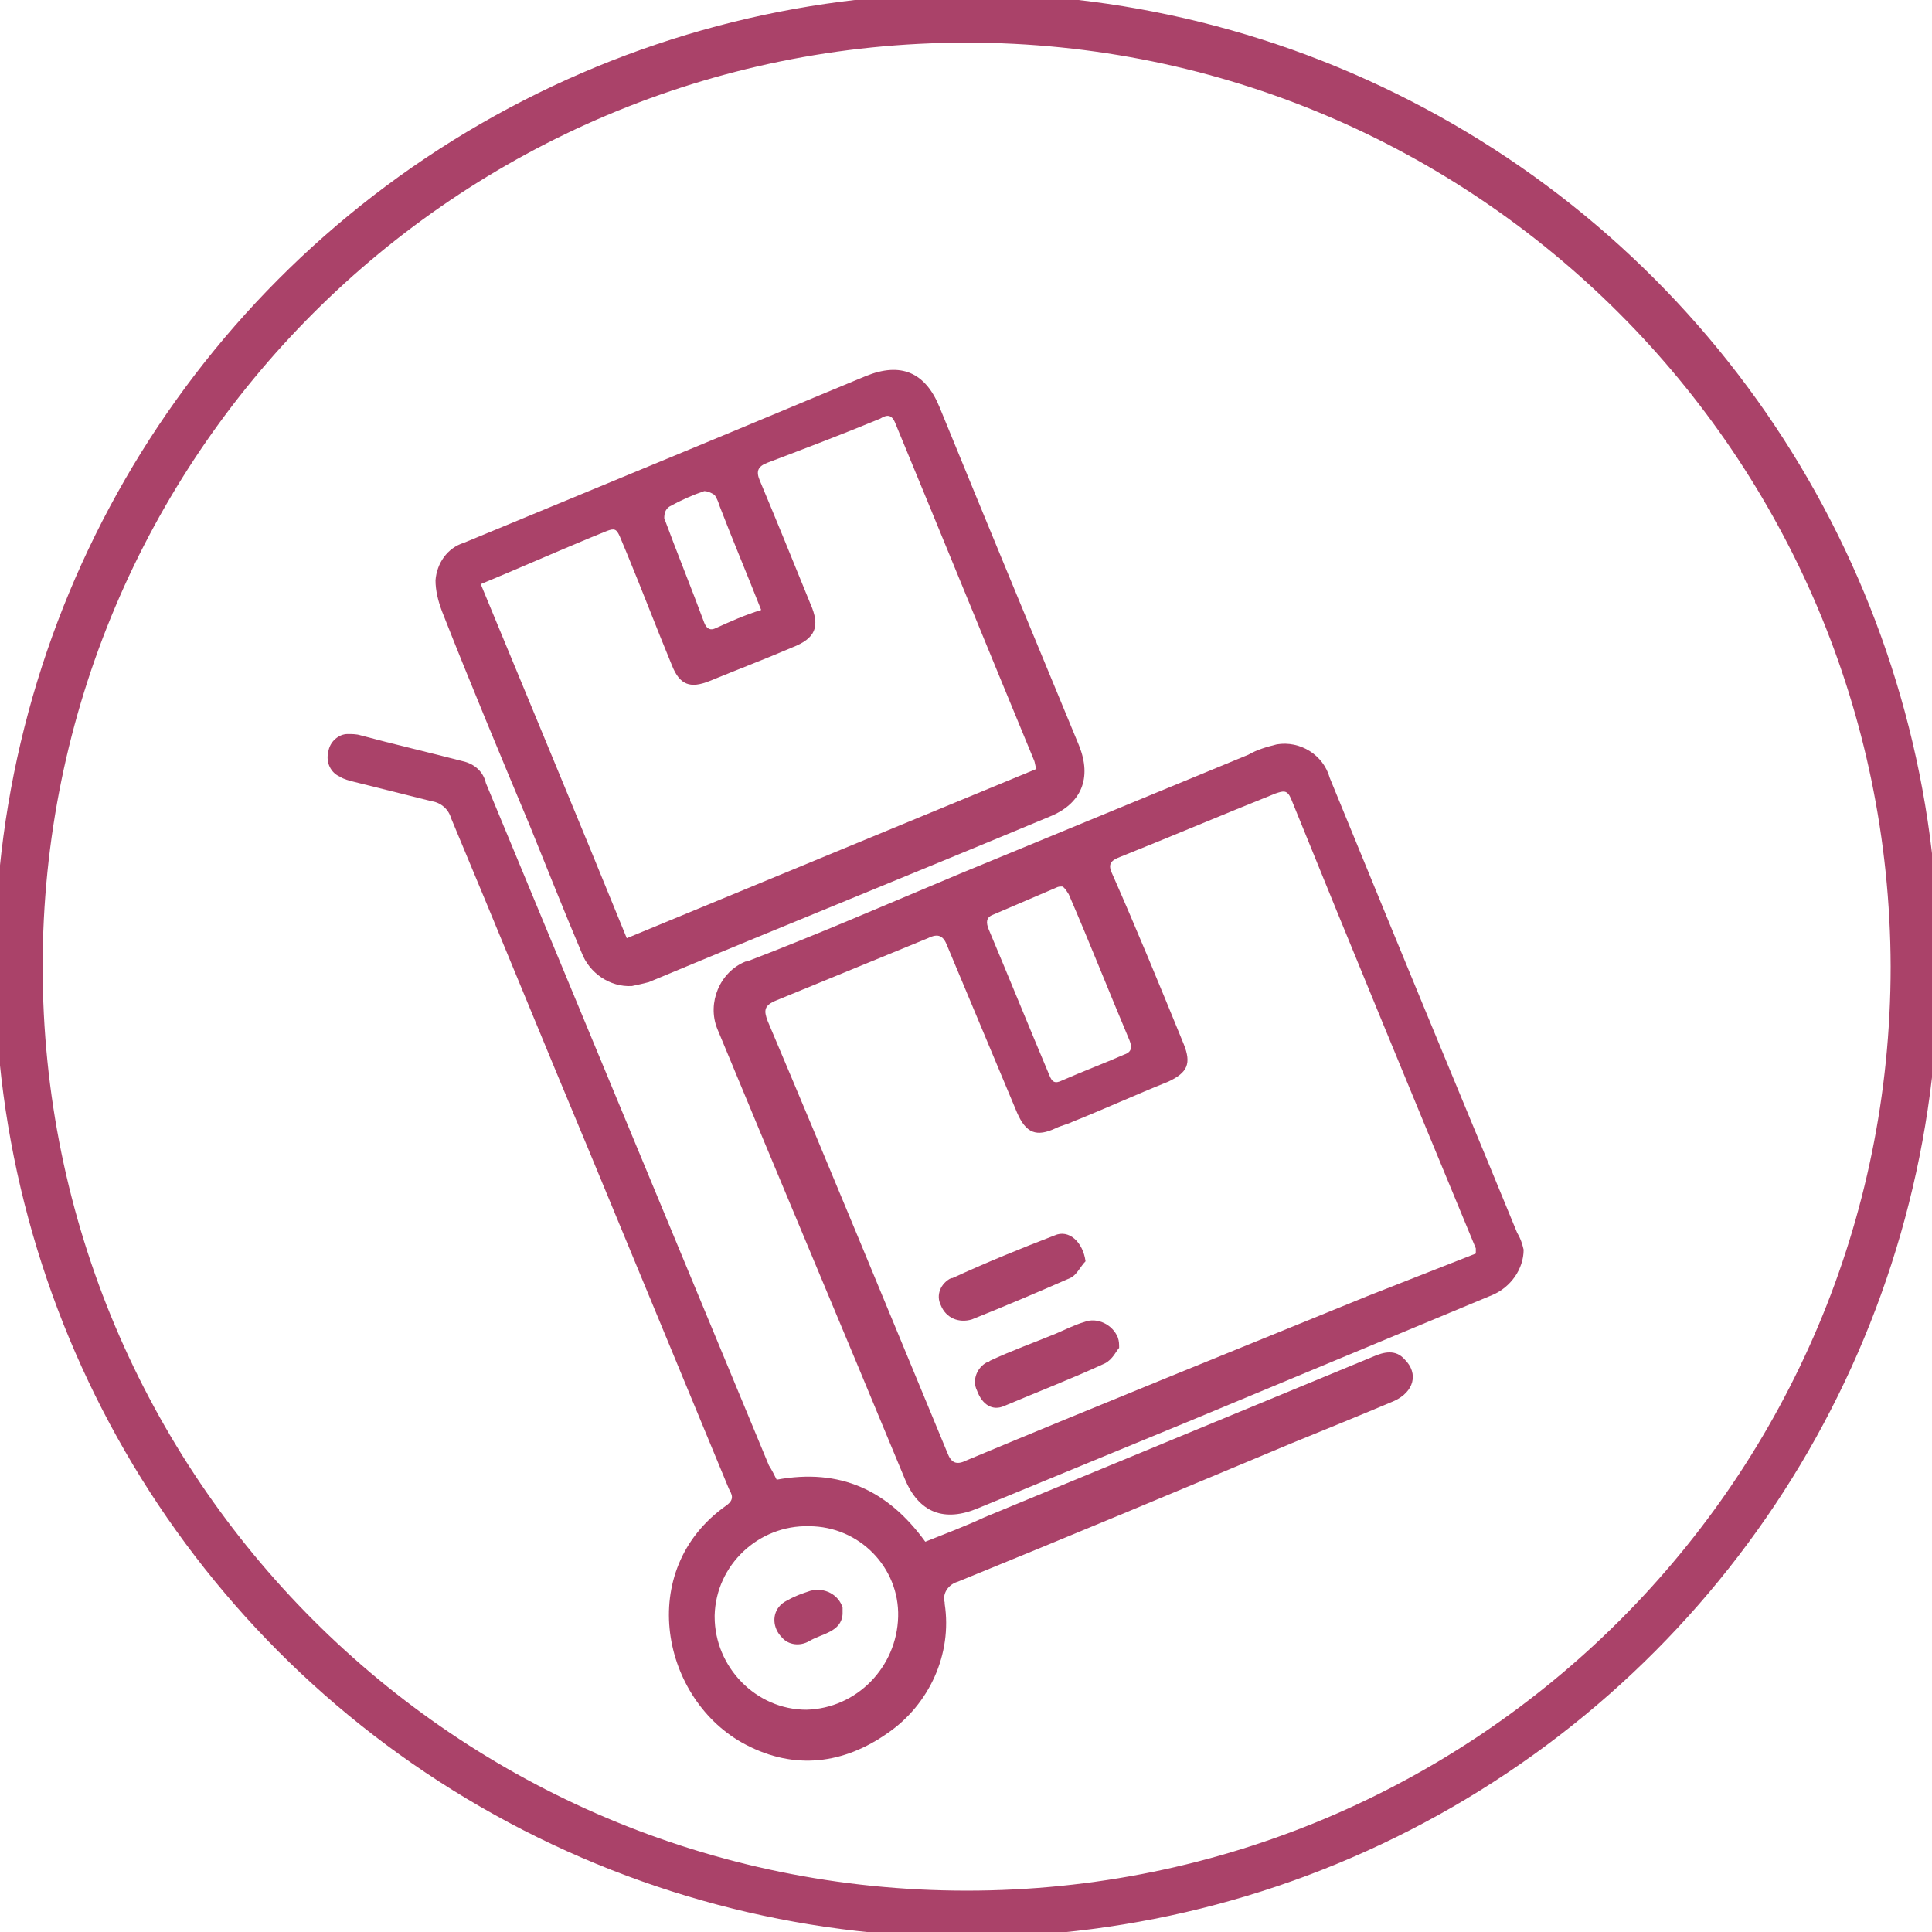 <?xml version="1.0" encoding="utf-8"?>
<!-- Generator: Adobe Illustrator 24.1.3, SVG Export Plug-In . SVG Version: 6.00 Build 0)  -->
<svg version="1.1" id="Layer_1" xmlns="http://www.w3.org/2000/svg" xmlns:xlink="http://www.w3.org/1999/xlink" x="0px" y="0px"
	 viewBox="0 0 149.5 149.5" style="enable-background:new 0 0 149.5 149.5;" xml:space="preserve">
<style type="text/css">
	.st0{fill:#AA4269;}
	.st1{fill:none;stroke:#AA4269;stroke-miterlimit:10;}
</style>
<path class="st0" d="M117.9,96.7c0,1.5-1,2.9-2.4,3.5l-23.3,9.7l-16.5,6.8c-2.6,1.1-4.6,0.4-5.7-2.3c-4.8-11.6-9.7-23.2-14.5-34.8
	c-0.8-2,0.2-4.4,2.2-5.2c0,0,0.1,0,0.1,0c5.5-2.1,11-4.5,16.5-6.8l22.3-9.2c0.7-0.4,1.4-0.6,2.2-0.8c1.8-0.3,3.6,0.8,4.1,2.6
	c1.6,3.9,3.2,7.8,4.8,11.7c3.2,7.8,6.5,15.7,9.7,23.5C117.7,95.9,117.8,96.3,117.9,96.7z M114.2,97c0-0.2,0-0.3,0-0.4
	c-4.8-11.6-9.6-23.2-14.3-34.8c-0.3-0.7-0.6-0.6-1.2-0.4c-4,1.6-8,3.3-12,4.9c-0.8,0.3-1,0.6-0.6,1.4c1.9,4.3,3.7,8.7,5.5,13.1
	c0.6,1.5,0.3,2.2-1.2,2.9c-2.5,1-4.9,2.1-7.4,3.1c-0.4,0.2-0.9,0.3-1.3,0.5c-1.5,0.7-2.3,0.4-3-1.2c-1.8-4.3-3.6-8.6-5.4-12.9
	c-0.3-0.8-0.7-1-1.5-0.6c-3.9,1.6-7.8,3.2-11.7,4.8c-1,0.4-1,0.8-0.7,1.6c4.7,11.1,9.3,22.3,13.9,33.4c0.3,0.8,0.7,1,1.5,0.6
	c10.3-4.3,20.7-8.5,31-12.7L114.2,97z M82.2,68.6c-0.2,0-0.3,0-0.5,0.1l-4.9,2.1c-0.5,0.2-0.5,0.6-0.3,1.1c1.6,3.8,3.1,7.5,4.7,11.3
	c0.2,0.5,0.4,0.7,1,0.4c1.6-0.7,3.2-1.3,4.8-2c0.6-0.2,0.6-0.6,0.4-1.1c-1.6-3.8-3.1-7.6-4.7-11.3C82.5,68.9,82.4,68.7,82.2,68.6
	L82.2,68.6z"/>
<path class="st0" d="M48.9,76.3c-1.7,0.1-3.3-1-3.9-2.6c-1.4-3.3-2.7-6.6-4-9.8c-2.3-5.5-4.6-11-6.8-16.6c-0.3-0.8-0.5-1.6-0.5-2.4
	c0.1-1.3,0.9-2.5,2.2-2.9c5.8-2.4,11.6-4.8,17.4-7.2c4.6-1.9,9.1-3.8,13.7-5.7c2.7-1.1,4.6-0.3,5.7,2.4c3.6,8.8,7.2,17.5,10.8,26.2
	c1,2.5,0.2,4.5-2.3,5.5c-10.3,4.3-20.7,8.5-31,12.8C49.8,76.1,49.4,76.2,48.9,76.3z M37.2,45.2c3.8,9.2,7.6,18.3,11.3,27.4
	l31.7-13.1c-0.1-0.2-0.1-0.5-0.2-0.7c-3.6-8.7-7.1-17.3-10.7-26c-0.3-0.8-0.7-0.7-1.2-0.4c-2.9,1.2-5.8,2.3-8.7,3.4
	c-0.8,0.3-0.9,0.7-0.6,1.4c1.3,3.1,2.6,6.3,3.9,9.5c0.8,1.8,0.4,2.7-1.4,3.4c-2.1,0.9-4.2,1.7-6.4,2.6c-1.5,0.6-2.3,0.3-2.9-1.2
	c-1.2-2.9-2.3-5.8-3.5-8.7c-1-2.3-0.5-2.1-2.8-1.2C42.8,42.8,40.1,44,37.2,45.2z M58.9,47.2c-1.1-2.8-2.2-5.4-3.2-8
	c-0.1-0.3-0.2-0.6-0.4-0.9C55,38.1,54.7,38,54.5,38c-0.9,0.3-1.8,0.7-2.7,1.2c-0.3,0.2-0.4,0.5-0.4,0.9c1,2.7,2.1,5.4,3.1,8.1
	c0.2,0.5,0.5,0.6,0.9,0.4C56.5,48.1,57.6,47.6,58.9,47.2L58.9,47.2z"/>
<path class="st0" d="M60.1,114.5c4.9-0.9,8.6,0.8,11.5,4.8c1.5-0.6,3.1-1.2,4.6-1.9l30-12.4c0.9-0.4,1.8-0.6,2.5,0.2
	c1.1,1.1,0.7,2.5-0.8,3.2c-2.6,1.1-5.3,2.2-8,3.3c-8.6,3.6-17.2,7.2-25.8,10.7c-0.7,0.2-1.2,0.9-1,1.6c0,0,0,0.1,0,0.1
	c0.6,3.9-1.2,7.8-4.4,10c-3.4,2.4-7.2,2.9-11,0.9c-6.5-3.4-8.6-13.5-1.5-18.5c0.7-0.5,0.4-0.9,0.2-1.3c-3.6-8.7-7.2-17.4-10.8-26.1
	c-3.6-8.6-7.1-17.2-10.7-25.8c-0.2-0.7-0.8-1.2-1.5-1.3c-2-0.5-4-1-6-1.5c-0.4-0.1-0.8-0.2-1.1-0.4c-0.7-0.3-1.1-1.1-0.9-1.9
	c0.1-0.8,0.8-1.4,1.5-1.4c0.3,0,0.7,0,1,0.1c2.6,0.7,5.2,1.3,7.9,2c0.9,0.2,1.6,0.8,1.8,1.7c7.3,17.6,14.6,35.2,21.9,52.8
	C59.7,113.7,59.9,114.1,60.1,114.5z M62.6,118.1c-3.9-0.1-7.2,3-7.3,6.9c0,0,0,0.1,0,0.1c0,3.9,3.2,7.2,7.1,7.2
	c3.9-0.1,7-3.3,7.1-7.2C69.6,121.3,66.5,118.1,62.6,118.1C62.6,118.1,62.6,118.1,62.6,118.1z"/>
<path class="st0" d="M86.6,104.3c-0.2,0.2-0.5,0.9-1.1,1.2c-2.6,1.2-5.2,2.2-7.8,3.3c-0.9,0.4-1.7-0.1-2.1-1.2
	c-0.4-0.8,0-1.8,0.8-2.2c0.1,0,0.1,0,0.2-0.1c1.7-0.8,3.4-1.4,5.1-2.1c0.7-0.3,1.5-0.7,2.2-0.9c1-0.4,2.2,0.2,2.6,1.2
	C86.6,103.8,86.6,104,86.6,104.3z"/>
<path class="st0" d="M84,97.6c-0.4,0.4-0.7,1.1-1.2,1.3c-2.5,1.1-5.1,2.2-7.6,3.2c-1,0.3-2-0.1-2.4-1.1c-0.4-0.8,0-1.7,0.8-2.1
	c0,0,0,0,0.1,0c2.6-1.2,5.3-2.3,7.9-3.3C82.7,95.1,83.8,96.1,84,97.6z"/>
<path class="st0" d="M65.2,124.9c-0.1,1.4-1.6,1.5-2.6,2.1c-0.7,0.4-1.6,0.3-2.1-0.3c-0.7-0.7-0.8-1.8-0.1-2.5
	c0.2-0.2,0.4-0.3,0.6-0.4c0.5-0.3,1.1-0.5,1.7-0.7c1.1-0.3,2.2,0.3,2.5,1.3C65.2,124.5,65.2,124.7,65.2,124.9z"/>
<g id="Ellipse_184">
	<circle class="st1" cx="74.8" cy="74.7" r="74.7"/>
	<path class="st0" d="M74.8,149.5c-41.3,0-74.7-33.5-74.7-74.7S33.5,0,74.8,0s74.7,33.5,74.7,74.7C149.5,116,116,149.4,74.8,149.5z
		 M74.8,3.3c-39.5,0-71.5,32-71.5,71.5s32,71.5,71.5,71.5s71.5-32,71.5-71.5C146.2,35.3,114.2,3.3,74.8,3.3z"/>
</g>
</svg>
